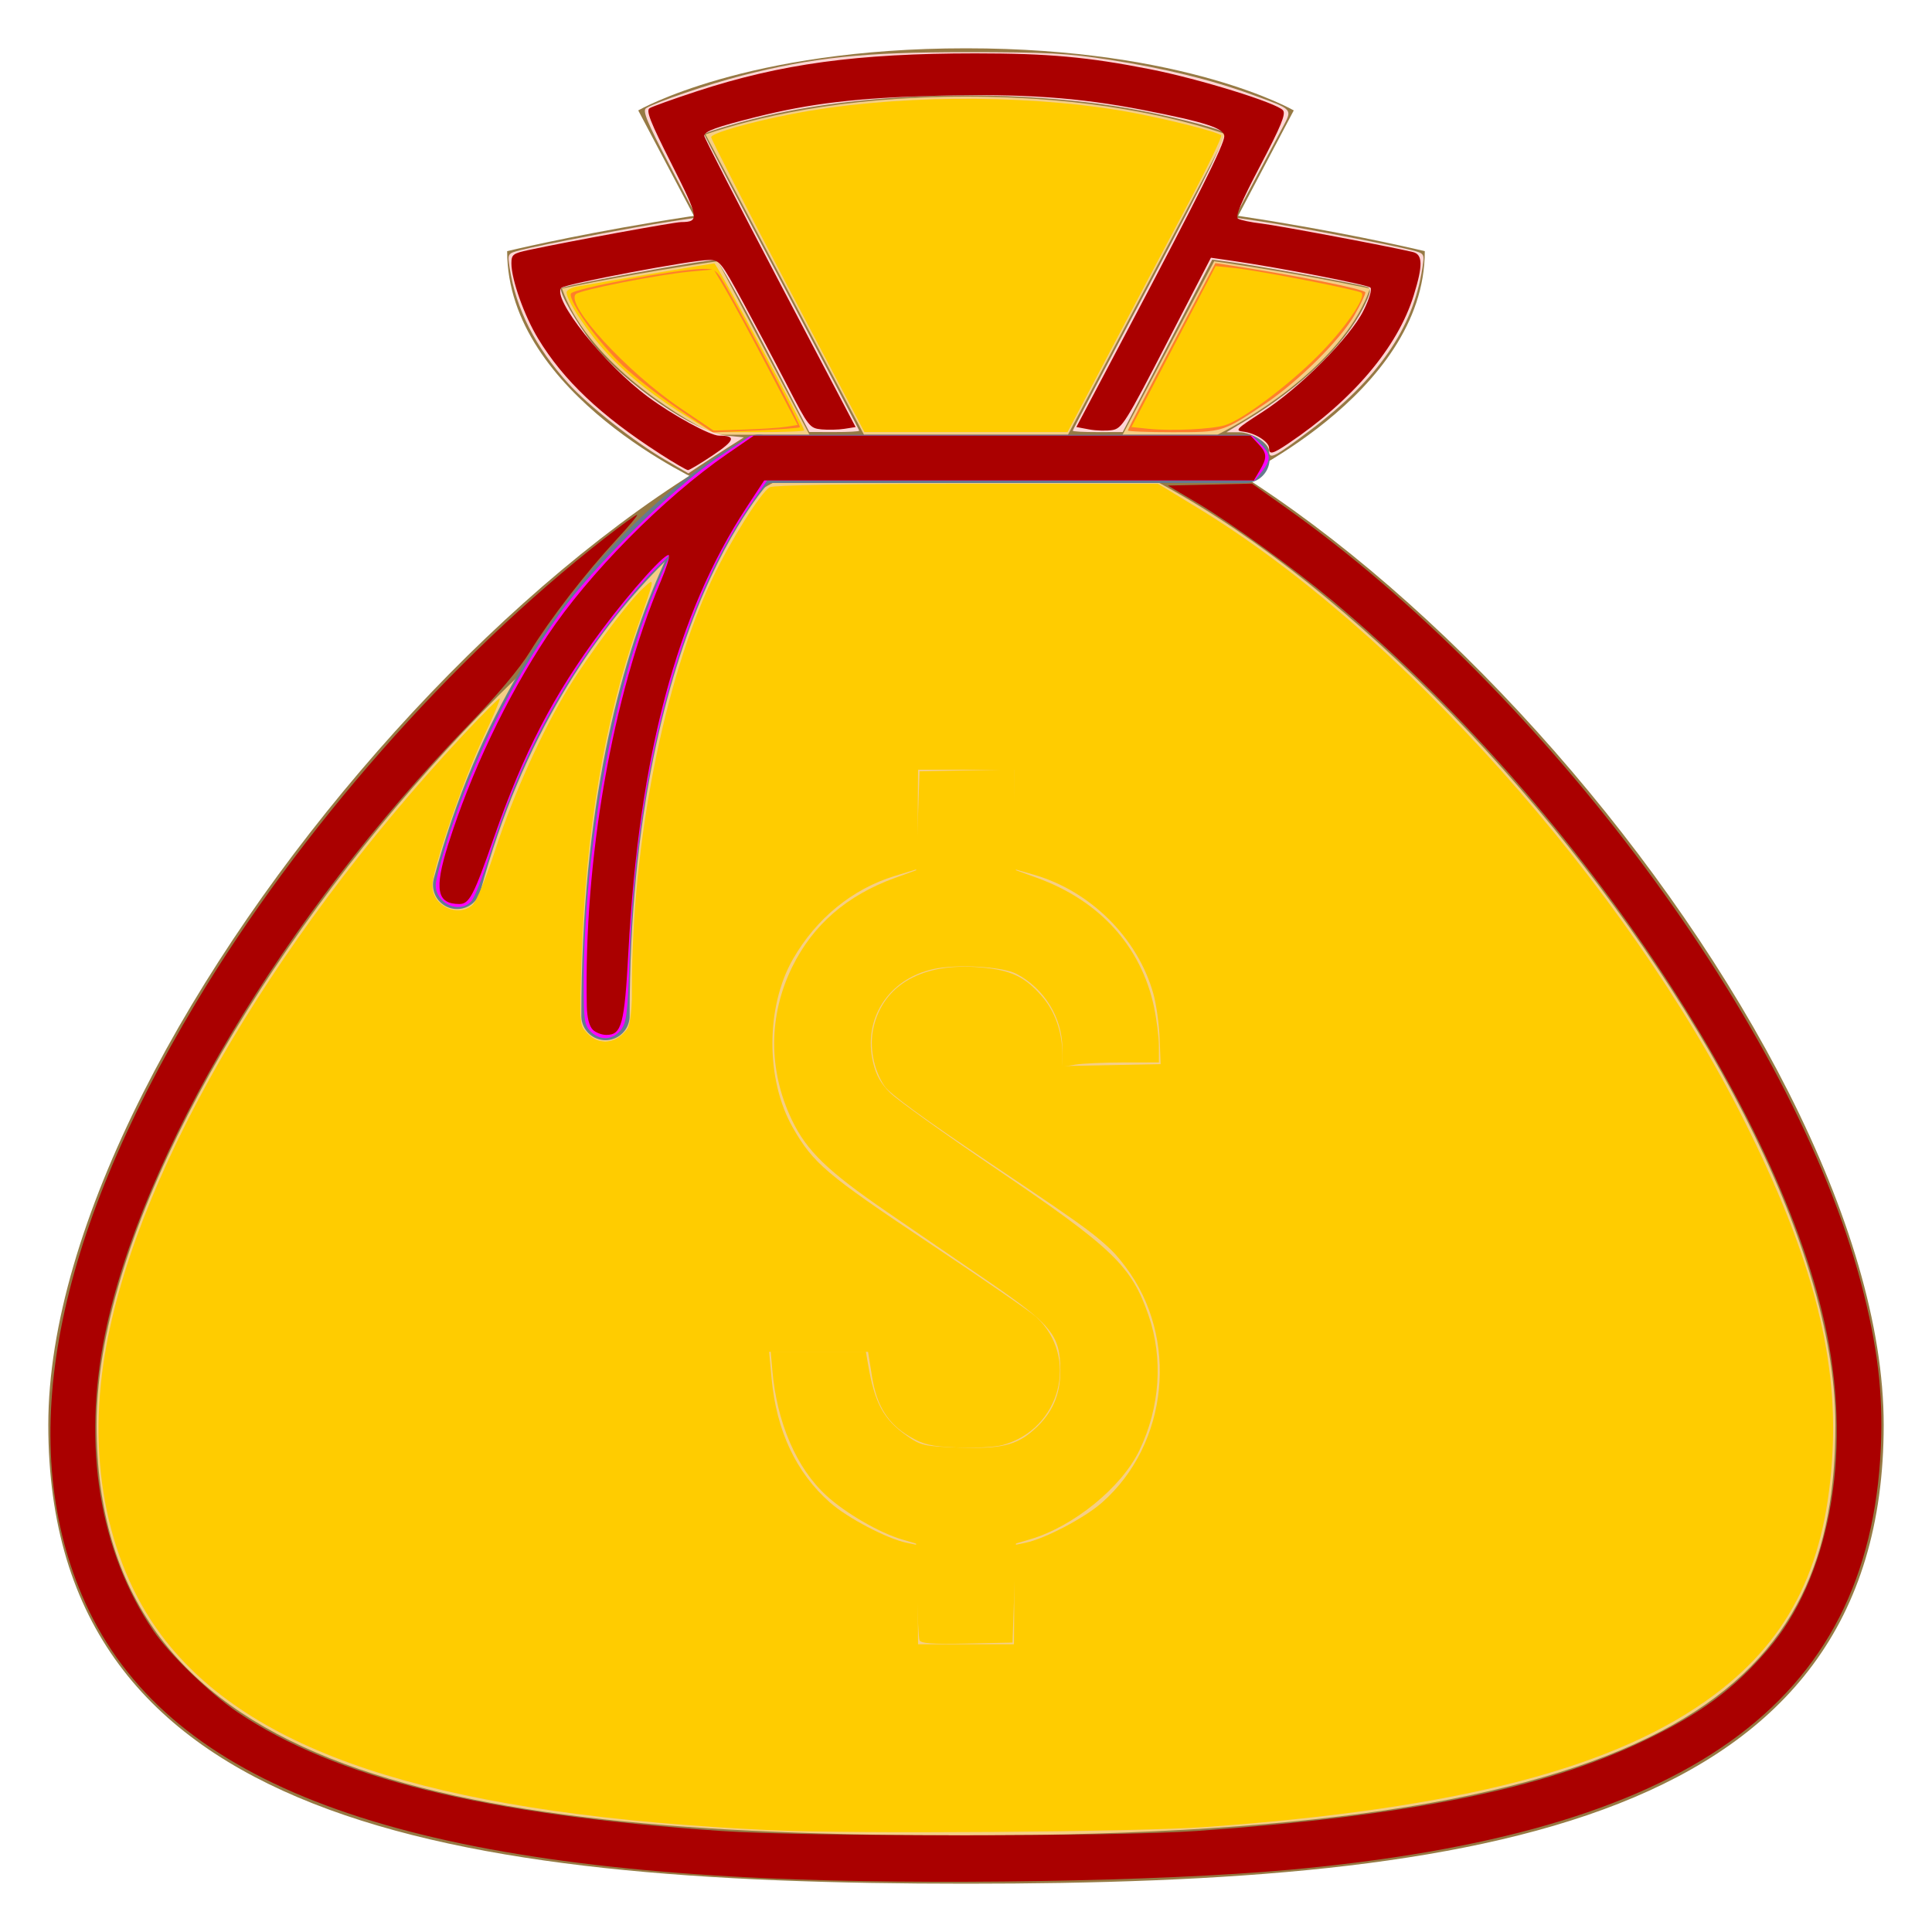 <?xml version="1.0" encoding="UTF-8" standalone="no"?>
<svg
   xmlns:dc="http://purl.org/dc/elements/1.1/"
   xmlns:cc="http://creativecommons.org/ns#"
   xmlns:rdf="http://www.w3.org/1999/02/22-rdf-syntax-ns#"
   xmlns:svg="http://www.w3.org/2000/svg"
   xmlns="http://www.w3.org/2000/svg"
   xmlns:sodipodi="http://sodipodi.sourceforge.net/DTD/sodipodi-0.dtd"
   xmlns:inkscape="http://www.inkscape.org/namespaces/inkscape"
   version="1.1"
   id="Layer_1"
   x="0px"
   y="0px"
   viewBox="0 0 40 40"
   style="enable-background:new 0 0 40 40;"
   xml:space="preserve"
   sodipodi:docname="money_bag2.svg"
   inkscape:version="1.0.1 (0767f8302a, 2020-10-17)"><defs
   id="defs170" /><sodipodi:namedview
   pagecolor="#ffffff"
   bordercolor="#666666"
   borderopacity="1"
   objecttolerance="10"
   gridtolerance="10"
   guidetolerance="10"
   inkscape:pageopacity="0"
   inkscape:pageshadow="2"
   inkscape:window-width="1848"
   inkscape:window-height="1016"
   id="namedview168"
   showgrid="false"
   inkscape:zoom="14.025"
   inkscape:cx="20"
   inkscape:cy="20"
   inkscape:window-x="72"
   inkscape:window-y="27"
   inkscape:window-maximized="1"
   inkscape:current-layer="Layer_1" />
<g
   id="g143">
	<path
   style="fill:#F5CE85;"
   d="M20,38.5c-11.421,0-18.5-1.505-18.5-9C1.5,21.569,13.084,8.286,20,8.286S38.5,21.569,38.5,29.5   C38.5,36.995,31.421,38.5,20,38.5z"
   id="path139" />
	<path
   style="fill:#967A44;"
   d="M20,8.786c6.561,0,18,13.164,18,20.714c0,5.248-3.011,8.5-18,8.5C8.887,38,2,36.578,2,29.5   C2,21.95,13.439,8.786,20,8.786 M20,7.786c-7.156,0-19,13.469-19,21.714S9.294,39,20,39s19-1.255,19-9.5S27.156,7.786,20,7.786   L20,7.786z"
   id="path141" />
</g>
<g
   id="g149">
	<path
   style="fill:#F5CE85;"
   d="M14.684,9.5c-0.545-0.266-3.346-1.732-3.655-3.907C12.298,5.312,16.299,4.5,20,4.5   s7.702,0.812,8.972,1.093c-0.31,2.175-3.11,3.641-3.655,3.907H14.684z"
   id="path145" />
	<path
   style="fill:#967A44;"
   d="M20,5c3.257,0,6.757,0.639,8.364,0.974C27.865,7.41,26.113,8.549,25.204,9H14.796   c-0.91-0.452-2.662-1.591-3.161-3.027C13.241,5.639,16.738,5,20,5 M20,4c-4.565,0-9.5,1.2-9.5,1.2c0,2.985,4.071,4.8,4.071,4.8   h10.857c0,0,4.071-1.815,4.071-4.8C29.5,5.2,24.565,4,20,4L20,4z"
   id="path147" />
</g>
<g
   id="g155">
	<path
   style="fill:#F5CE85;"
   d="M17.588,9.5L13.9,2.516C14.735,2.169,16.764,1.5,20,1.5s5.265,0.669,6.1,1.016L22.412,9.5H17.588z"
   id="path151" />
	<path
   style="fill:#967A44;"
   d="M20,2c2.615,0,4.41,0.446,5.393,0.783L22.111,9h-4.223l-3.281-6.217C15.592,2.446,17.386,2,20,2    M20,1c-4.565,0-6.786,1.286-6.786,1.286L17.286,10h5.429l4.071-7.714C26.786,2.286,24.565,1,20,1L20,1z"
   id="path153" />
</g>
<path
   style="fill:none;stroke:#66798F;stroke-linecap:round;stroke-linejoin:round;stroke-miterlimit:10;"
   d="M25.786,9.5H15.691  c0,0-3.155,3.009-3.155,11.536"
   id="path157" />
<path
   style="fill:none;stroke:#66798F;stroke-linecap:round;stroke-linejoin:round;stroke-miterlimit:10;"
   d="M15.718,9.5  c0,0-4.469,2.195-6.254,8.821"
   id="path159" />



<path
   style="fill:#ffcc00;stroke-width:0.071"
   d="M 15.971,37.893 C 9.317,37.582 5.483,36.415 3.546,34.114 2.314,32.649 1.804,30.504 2.143,28.217 2.691,24.529 5.524,19.578 9.57,15.238 c 0.413,-0.443 0.763,-0.793 0.778,-0.778 0.015,0.015 -0.136,0.374 -0.336,0.797 -0.421,0.892 -1.062,2.75 -1.063,3.08 -0.002,0.417 0.531,0.67 0.836,0.397 0.08,-0.071 0.283,-0.567 0.476,-1.158 0.361,-1.108 0.985,-2.485 1.519,-3.351 0.425,-0.69 1.225,-1.759 1.521,-2.033 0.269,-0.25 0.272,-0.272 -0.101,0.784 -0.684,1.936 -1.075,4.251 -1.163,6.9 -0.045,1.332 -0.044,1.339 0.121,1.515 0.217,0.231 0.521,0.232 0.751,0.002 0.164,-0.164 0.175,-0.222 0.175,-0.948 0,-2.983 0.662,-6.347 1.668,-8.47 0.368,-0.776 1.006,-1.791 1.187,-1.888 0.08,-0.043 1.651,-0.07 4.083,-0.07 h 3.953 l 0.793,0.481 c 4.198,2.547 8.89,7.806 11.358,12.734 1.362,2.719 1.912,4.774 1.816,6.785 -0.112,2.33 -0.851,3.869 -2.432,5.059 -2.022,1.522 -5.273,2.37 -10.555,2.751 -1.42,0.103 -7.278,0.145 -8.984,0.065 z m 5.027,-4.875 V 31.99 l 0.232,-0.048 c 0.405,-0.084 1.222,-0.513 1.584,-0.831 1.384,-1.218 1.601,-3.417 0.484,-4.889 -0.387,-0.51 -0.556,-0.639 -2.798,-2.14 -1.35,-0.904 -2.085,-1.44 -2.189,-1.598 -0.226,-0.342 -0.315,-0.811 -0.228,-1.2 0.201,-0.901 1.024,-1.364 2.231,-1.254 0.617,0.056 0.9,0.19 1.252,0.59 0.278,0.316 0.431,0.755 0.431,1.24 v 0.212 l 1.016,-0.02 1.016,-0.02 -0.02,-0.535 c -0.011,-0.294 -0.07,-0.711 -0.131,-0.927 -0.325,-1.151 -1.3,-2.122 -2.469,-2.459 L 20.998,17.993 V 16.965 15.936 H 20 19.002 v 1.027 1.027 l -0.481,0.147 c -0.874,0.268 -1.623,0.88 -2.104,1.72 -0.567,0.99 -0.567,2.503 0,3.494 0.422,0.736 0.696,0.969 2.791,2.366 1.122,0.748 2.132,1.445 2.243,1.547 0.901,0.83 0.508,2.33 -0.695,2.654 -0.161,0.043 -0.582,0.066 -0.937,0.051 -0.546,-0.024 -0.697,-0.058 -0.982,-0.225 -0.456,-0.267 -0.688,-0.639 -0.785,-1.257 L 17.972,27.986 h -1.024 -1.024 l 0.051,0.553 c 0.1,1.085 0.508,1.953 1.212,2.572 0.361,0.318 1.179,0.747 1.584,0.831 l 0.232,0.048 v 1.028 1.028 H 20 20.998 Z"
   id="path174" /><path
   style="fill:#ffcc00;stroke-width:0.071"
   d="M 15.116,37.823 C 8.943,37.403 5.367,36.241 3.563,34.067 3.079,33.484 2.527,32.379 2.305,31.551 2.162,31.017 2.142,30.778 2.143,29.554 c 8.716e-4,-1.195 0.024,-1.486 0.162,-2.068 0.85,-3.566 3.273,-7.731 6.779,-11.653 0.77,-0.861 1.193,-1.278 1.127,-1.11 -0.023,0.059 -0.171,0.402 -0.329,0.762 -0.414,0.943 -0.934,2.517 -0.934,2.825 0,0.343 0.201,0.549 0.536,0.549 0.321,0 0.42,-0.158 0.822,-1.309 0.37,-1.062 1.008,-2.479 1.416,-3.148 0.545,-0.893 1.614,-2.303 1.688,-2.228 0.013,0.013 -0.104,0.405 -0.26,0.871 -0.713,2.127 -1.036,4.07 -1.112,6.677 -0.044,1.51 -0.042,1.543 0.108,1.693 0.207,0.207 0.581,0.204 0.775,-0.007 0.134,-0.146 0.155,-0.302 0.225,-1.729 0.191,-3.861 1.026,-6.991 2.417,-9.055 l 0.336,-0.499 1.889,-0.044 c 1.039,-0.024 2.844,-0.048 4.011,-0.053 l 2.122,-0.009 0.734,0.454 c 5.325,3.291 10.771,10.027 12.633,15.625 0.507,1.525 0.572,1.933 0.565,3.565 -0.005,1.295 -0.023,1.489 -0.189,2.108 -0.495,1.847 -1.565,3.098 -3.468,4.054 -1.924,0.967 -4.298,1.511 -8.281,1.899 -1.373,0.134 -9.233,0.206 -10.802,0.099 z m 5.898,-4.785 0.02,-1.008 0.285,-0.085 c 0.836,-0.25 1.623,-0.804 2.057,-1.446 0.782,-1.158 0.871,-2.523 0.248,-3.796 -0.332,-0.68 -0.815,-1.104 -2.736,-2.405 -2.606,-1.766 -2.705,-1.858 -2.792,-2.587 -0.077,-0.651 0.364,-1.291 1.059,-1.536 0.341,-0.12 1.26,-0.135 1.651,-0.026 0.586,0.163 1.063,0.811 1.15,1.563 l 0.045,0.392 1.041,-0.022 1.041,-0.022 -0.049,-0.61 c -0.092,-1.131 -0.419,-1.839 -1.173,-2.536 -0.43,-0.397 -0.985,-0.706 -1.533,-0.853 l -0.33,-0.088 v -1.019 -1.019 h -0.996 -0.996 l -0.02,1.009 -0.02,1.009 -0.357,0.121 c -0.88,0.299 -1.481,0.733 -2.008,1.449 -0.802,1.089 -0.844,2.873 -0.095,4.04 0.346,0.539 0.754,0.867 2.892,2.323 1.08,0.735 2.056,1.444 2.171,1.574 0.598,0.681 0.344,1.844 -0.499,2.289 -0.294,0.155 -0.391,0.167 -1.146,0.147 -0.765,-0.021 -0.848,-0.037 -1.126,-0.221 -0.442,-0.293 -0.618,-0.625 -0.755,-1.423 L 17.997,27.986 H 16.945 15.892 l 0.062,0.585 c 0.155,1.474 0.811,2.462 2.05,3.089 0.216,0.109 0.52,0.237 0.677,0.284 l 0.285,0.085 0.02,1.008 0.02,1.008 H 20 20.994 Z"
   id="path176" /><path
   style="fill:#ffcc00;stroke-width:0.071"
   d="m 16.31,5.93 c -0.873,-1.658 -1.586,-3.048 -1.586,-3.089 0,-0.082 0.799,-0.311 1.676,-0.481 2.025,-0.393 4.704,-0.42 6.809,-0.069 0.753,0.125 2.009,0.436 2.074,0.512 0.023,0.027 -0.283,0.659 -0.679,1.404 -0.397,0.745 -1.121,2.116 -1.611,3.047 L 22.103,8.945 20,8.945 17.897,8.945 Z"
   id="path178" /><path
   style="fill:#ffcc00;stroke-width:0.071"
   d="M 14.31,8.681 C 13.578,8.237 13.026,7.805 12.58,7.328 12.18,6.9 11.731,6.227 11.73,6.052 c -3.68e-4,-0.044 0.104,-0.098 0.231,-0.121 0.843,-0.15 2.782,-0.477 2.828,-0.477 0.049,0 1.86,3.364 1.86,3.456 0,0.021 -0.427,0.037 -0.95,0.037 h -0.95 z"
   id="path180" /><path
   style="fill:#ff7f2a;stroke-width:0.071"
   d="m 23.351,8.913 c 0,-0.02 0.408,-0.807 0.906,-1.751 l 0.906,-1.715 0.288,0.044 c 1.371,0.209 2.819,0.498 2.818,0.563 -3.68e-4,0.043 -0.101,0.254 -0.225,0.47 -0.29,0.508 -1.165,1.377 -1.843,1.831 -0.889,0.595 -0.882,0.593 -1.922,0.593 -0.512,0 -0.93,-0.016 -0.93,-0.036 z"
   id="path182" /><path
   style="fill:#ff7f2a;stroke-width:0.071"
   d="M 14.06,8.481 C 13.676,8.221 13.157,7.818 12.907,7.584 12.397,7.107 11.762,6.228 11.819,6.079 c 0.039,-0.102 2.164,-0.501 2.722,-0.512 0.27,-0.005 0.29,0.011 0.523,0.422 0.523,0.923 1.523,2.831 1.497,2.857 -0.015,0.015 -0.426,0.045 -0.914,0.067 l -0.887,0.04 z"
   id="path184" /><path
   style="fill:#ff00ff;stroke-width:0.071"
   d="m 12.228,21.355 c -0.126,-0.126 -0.143,-0.238 -0.143,-0.948 0,-2.913 0.648,-6.341 1.61,-8.518 l 0.181,-0.409 -0.295,0.285 c -0.409,0.395 -1.073,1.227 -1.56,1.955 -0.807,1.206 -1.408,2.479 -1.896,4.021 -0.137,0.433 -0.302,0.846 -0.367,0.918 -0.246,0.272 -0.737,0.049 -0.737,-0.335 0,-0.099 0.116,-0.54 0.258,-0.98 0.535,-1.657 1.313,-3.224 2.292,-4.615 0.678,-0.964 2.352,-2.622 3.261,-3.231 l 0.713,-0.477 5.19,3.639e-4 5.19,3.638e-4 0.175,0.175 c 0.214,0.214 0.219,0.321 0.027,0.564 L 25.979,9.947 h -5.048 -5.048 l -0.357,0.517 c -1.45,2.102 -2.362,5.535 -2.492,9.381 -0.039,1.137 -0.062,1.329 -0.181,1.48 -0.166,0.211 -0.432,0.224 -0.625,0.031 z"
   id="path188" /><path
   style="fill:#aa0000;stroke-width:0.071"
   d="m 12.269,21.314 c -0.07,-0.07 -0.115,-0.25 -0.12,-0.481 -0.065,-3.026 0.527,-6.426 1.535,-8.807 0.105,-0.249 0.181,-0.485 0.167,-0.525 -0.035,-0.105 -0.78,0.72 -1.39,1.539 -1.003,1.346 -1.618,2.531 -2.239,4.314 -0.412,1.183 -0.506,1.363 -0.71,1.363 -0.469,0 -0.526,-0.301 -0.235,-1.226 0.471,-1.494 1.204,-3.039 2.05,-4.319 0.849,-1.284 2.416,-2.87 3.734,-3.777 l 0.544,-0.374 h 5.144 5.144 l 0.155,0.165 c 0.187,0.199 0.192,0.285 0.033,0.555 L 25.959,9.947 H 20.89 15.822 l -0.363,0.553 c -1.447,2.205 -2.23,5.151 -2.449,9.215 -0.081,1.497 -0.138,1.712 -0.458,1.712 -0.094,0 -0.222,-0.05 -0.284,-0.112 z"
   id="path192" /><path
   style="fill:#aa0000;stroke-width:0.071"
   d="M 15.9,38.888 C 7.66,38.523 3.257,36.706 1.696,33.026 0.324,29.79 1.121,25.654 4.058,20.76 c 2.145,-3.573 5.279,-7.134 8.465,-9.62 0.339,-0.264 0.639,-0.481 0.666,-0.481 0.027,0 -0.166,0.233 -0.43,0.517 -0.631,0.68 -1.369,1.636 -1.789,2.32 -0.212,0.345 -0.686,0.909 -1.27,1.513 -3.819,3.945 -6.776,8.903 -7.527,12.62 -0.469,2.319 -0.113,4.498 1.001,6.132 0.333,0.489 1.18,1.308 1.745,1.689 2.03,1.368 5.102,2.121 10.018,2.459 1.728,0.119 8.165,0.118 9.84,-5.7e-4 4.404,-0.312 7.172,-0.871 9.26,-1.868 1.169,-0.558 1.849,-1.059 2.558,-1.881 1.269,-1.472 1.743,-3.994 1.229,-6.546 C 36.898,23.014 32.57,16.599 27.581,12.431 26.762,11.748 25.473,10.817 24.773,10.403 l -0.593,-0.35 0.87,-0.02 0.87,-0.02 0.707,0.501 c 5.366,3.804 10.495,10.72 11.903,16.047 0.342,1.295 0.462,2.296 0.41,3.421 -0.245,5.314 -4.001,7.986 -12.274,8.732 -2.657,0.24 -7.51,0.318 -10.766,0.174 z"
   id="path194" /><path
   style="fill:#ffd5d5;stroke-width:0.071"
   d="M 13.768,9.518 C 13.119,9.138 12.184,8.401 11.764,7.937 11.082,7.184 10.683,6.396 10.552,5.548 10.506,5.249 10.506,5.249 10.779,5.178 11.172,5.075 13.161,4.695 13.846,4.592 L 14.43,4.504 13.854,3.403 C 13.395,2.527 13.298,2.29 13.377,2.24 13.571,2.118 14.697,1.734 15.365,1.564 16.834,1.189 17.876,1.08 20,1.08 c 1.662,0 2.113,0.024 2.959,0.156 1.158,0.18 2.106,0.412 2.96,0.722 0.871,0.317 0.845,0.288 0.629,0.694 -0.101,0.189 -0.363,0.683 -0.583,1.098 l -0.401,0.754 0.587,0.088 c 0.688,0.103 2.676,0.483 3.071,0.586 0.273,0.071 0.273,0.072 0.227,0.37 -0.193,1.253 -0.923,2.307 -2.33,3.367 -0.726,0.547 -0.843,0.607 -0.843,0.431 0,-0.172 -0.357,-0.397 -0.629,-0.397 H 25.392 L 25.815,8.694 C 26.926,8.028 27.845,7.138 28.237,6.351 28.371,6.083 28.392,5.984 28.325,5.947 28.238,5.9 26.063,5.504 25.419,5.418 l -0.321,-0.043 -0.927,1.785 -0.927,1.785 -0.517,0.001 c -0.284,8.128e-4 -0.517,-0.012 -0.517,-0.029 0,-0.017 0.725,-1.4 1.612,-3.075 1.23,-2.323 1.589,-3.059 1.516,-3.104 -0.164,-0.101 -1.193,-0.358 -1.981,-0.495 -2.264,-0.392 -5.132,-0.35 -7.279,0.107 -0.621,0.132 -1.497,0.385 -1.497,0.432 0,0.018 0.722,1.399 1.604,3.069 0.882,1.67 1.604,3.05 1.604,3.066 0,0.016 -0.233,0.029 -0.517,0.028 L 16.756,8.944 15.829,7.165 C 15.319,6.186 14.869,5.385 14.828,5.384 c -0.27,-0.004 -3.145,0.52 -3.209,0.585 -0.06,0.06 0.326,0.737 0.649,1.142 0.67,0.839 2.132,1.845 2.771,1.908 l 0.362,0.036 -0.357,0.227 C 14.848,9.408 14.59,9.575 14.47,9.655 L 14.252,9.8 Z"
   id="path196" /><path
   style="fill:#aa0000;stroke-width:0.071"
   d="M 13.654,9.388 C 12.435,8.603 11.663,7.873 11.139,7.007 10.853,6.536 10.588,5.788 10.588,5.453 c 0,-0.183 0.031,-0.207 0.363,-0.278 0.826,-0.177 3.004,-0.576 3.151,-0.577 0.384,-0.003 0.372,-0.076 -0.201,-1.209 -0.438,-0.864 -0.53,-1.1 -0.452,-1.149 0.054,-0.034 0.494,-0.191 0.978,-0.35 1.74,-0.57 3.324,-0.785 5.765,-0.785 1.512,0 2.327,0.074 3.619,0.328 1.016,0.2 2.624,0.697 2.752,0.851 0.063,0.076 -0.041,0.328 -0.469,1.143 -0.399,0.759 -0.526,1.06 -0.462,1.1 0.049,0.03 0.269,0.076 0.49,0.102 0.347,0.041 2.669,0.478 3.13,0.589 0.205,0.049 0.21,0.276 0.02,0.89 -0.333,1.079 -1.261,2.176 -2.604,3.078 -0.322,0.216 -0.393,0.233 -0.393,0.092 0,-0.13 -0.283,-0.311 -0.534,-0.341 -0.183,-0.022 -0.148,-0.057 0.399,-0.409 0.771,-0.496 1.811,-1.54 2.089,-2.096 0.122,-0.244 0.18,-0.44 0.143,-0.478 -0.06,-0.06 -1.887,-0.414 -2.858,-0.554 L 25.071,5.336 24.158,7.102 c -0.849,1.641 -0.929,1.768 -1.127,1.802 -0.118,0.02 -0.333,0.014 -0.48,-0.013 L 22.285,8.841 23.359,6.809 c 1.455,-2.754 1.988,-3.822 1.988,-3.987 0,-0.167 -0.392,-0.294 -1.676,-0.544 C 22.325,2.016 21.165,1.936 19.401,1.982 c -1.648,0.043 -2.616,0.157 -3.75,0.441 -0.82,0.205 -1.07,0.296 -1.07,0.39 0,0.039 0.705,1.412 1.567,3.05 l 1.567,2.979 -0.23,0.036 c -0.126,0.02 -0.342,0.025 -0.479,0.012 C 16.764,8.865 16.74,8.835 16.307,7.997 16.06,7.52 15.644,6.737 15.383,6.257 14.926,5.417 14.899,5.383 14.677,5.383 c -0.352,0 -2.971,0.494 -3.053,0.576 -0.21,0.21 0.887,1.588 1.801,2.264 0.51,0.377 1.28,0.797 1.462,0.797 0.36,0 0.331,0.097 -0.122,0.401 -0.256,0.172 -0.49,0.312 -0.521,0.312 -0.031,-5.8e-6 -0.296,-0.155 -0.59,-0.344 z"
   id="path200" /><path
   style="fill:#ffcc00;stroke-width:0.071"
   d="m 19.037,33.959 c -0.018,-0.05 -0.042,-0.521 -0.052,-1.046 l -0.019,-0.955 -0.289,-0.085 c -0.468,-0.138 -1.17,-0.544 -1.567,-0.908 -0.62,-0.566 -1.028,-1.515 -1.121,-2.606 l -0.032,-0.374 h 0.985 0.985 l 0.046,0.267 c 0.137,0.801 0.318,1.134 0.803,1.475 0.284,0.2 0.359,0.217 1.06,0.243 0.873,0.032 1.2,-0.043 1.561,-0.36 0.385,-0.338 0.559,-0.727 0.557,-1.241 -0.004,-0.725 -0.178,-0.94 -1.504,-1.848 -0.619,-0.424 -1.566,-1.073 -2.103,-1.442 -1.216,-0.836 -1.644,-1.25 -1.95,-1.888 -0.494,-1.03 -0.491,-2.164 0.007,-3.176 0.428,-0.869 1.134,-1.48 2.127,-1.839 l 0.436,-0.158 0.036,-1.024 0.036,-1.024 0.978,-0.02 0.978,-0.02 0.02,1.044 0.02,1.044 0.436,0.158 c 1.294,0.468 2.155,1.418 2.421,2.67 0.055,0.26 0.101,0.625 0.101,0.811 l 0.001,0.339 -0.731,7.85e-4 c -0.402,4.35e-4 -0.851,0.021 -0.998,0.045 l -0.267,0.044 -0.002,-0.384 c -0.003,-0.633 -0.378,-1.24 -0.951,-1.539 -0.293,-0.153 -1.24,-0.207 -1.724,-0.099 -0.932,0.209 -1.461,1.033 -1.244,1.938 0.064,0.266 0.165,0.442 0.364,0.635 0.152,0.147 1.118,0.84 2.148,1.539 2.462,1.672 2.838,2.032 3.191,3.06 0.306,0.89 0.237,1.903 -0.19,2.792 -0.37,0.769 -1.365,1.578 -2.266,1.843 l -0.289,0.085 -0.036,1.026 -0.036,1.026 -0.946,0.02 c -0.718,0.015 -0.954,-0.002 -0.98,-0.071 z"
   id="path204" /><path
   style="fill:#ffcc00;stroke-width:0.071"
   d="M 14.088,8.451 C 12.978,7.701 11.701,6.309 11.921,6.09 12.006,6.004 13.621,5.686 14.281,5.624 l 0.496,-0.046 0.267,0.455 c 0.147,0.25 0.538,0.975 0.869,1.61 l 0.602,1.155 -0.236,0.038 c -0.13,0.021 -0.522,0.047 -0.871,0.058 l -0.636,0.02 z"
   id="path224" /><path
   style="fill:#ffcc00;stroke-width:0.071"
   d="m 23.798,8.88 -0.373,-0.039 0.872,-1.666 0.872,-1.666 0.404,0.042 c 0.502,0.053 2.56,0.454 2.616,0.511 0.1,0.1 -0.359,0.76 -0.917,1.317 -0.617,0.616 -1.546,1.31 -1.905,1.423 -0.266,0.084 -1.109,0.125 -1.569,0.077 z"
   id="path226" /></svg>
